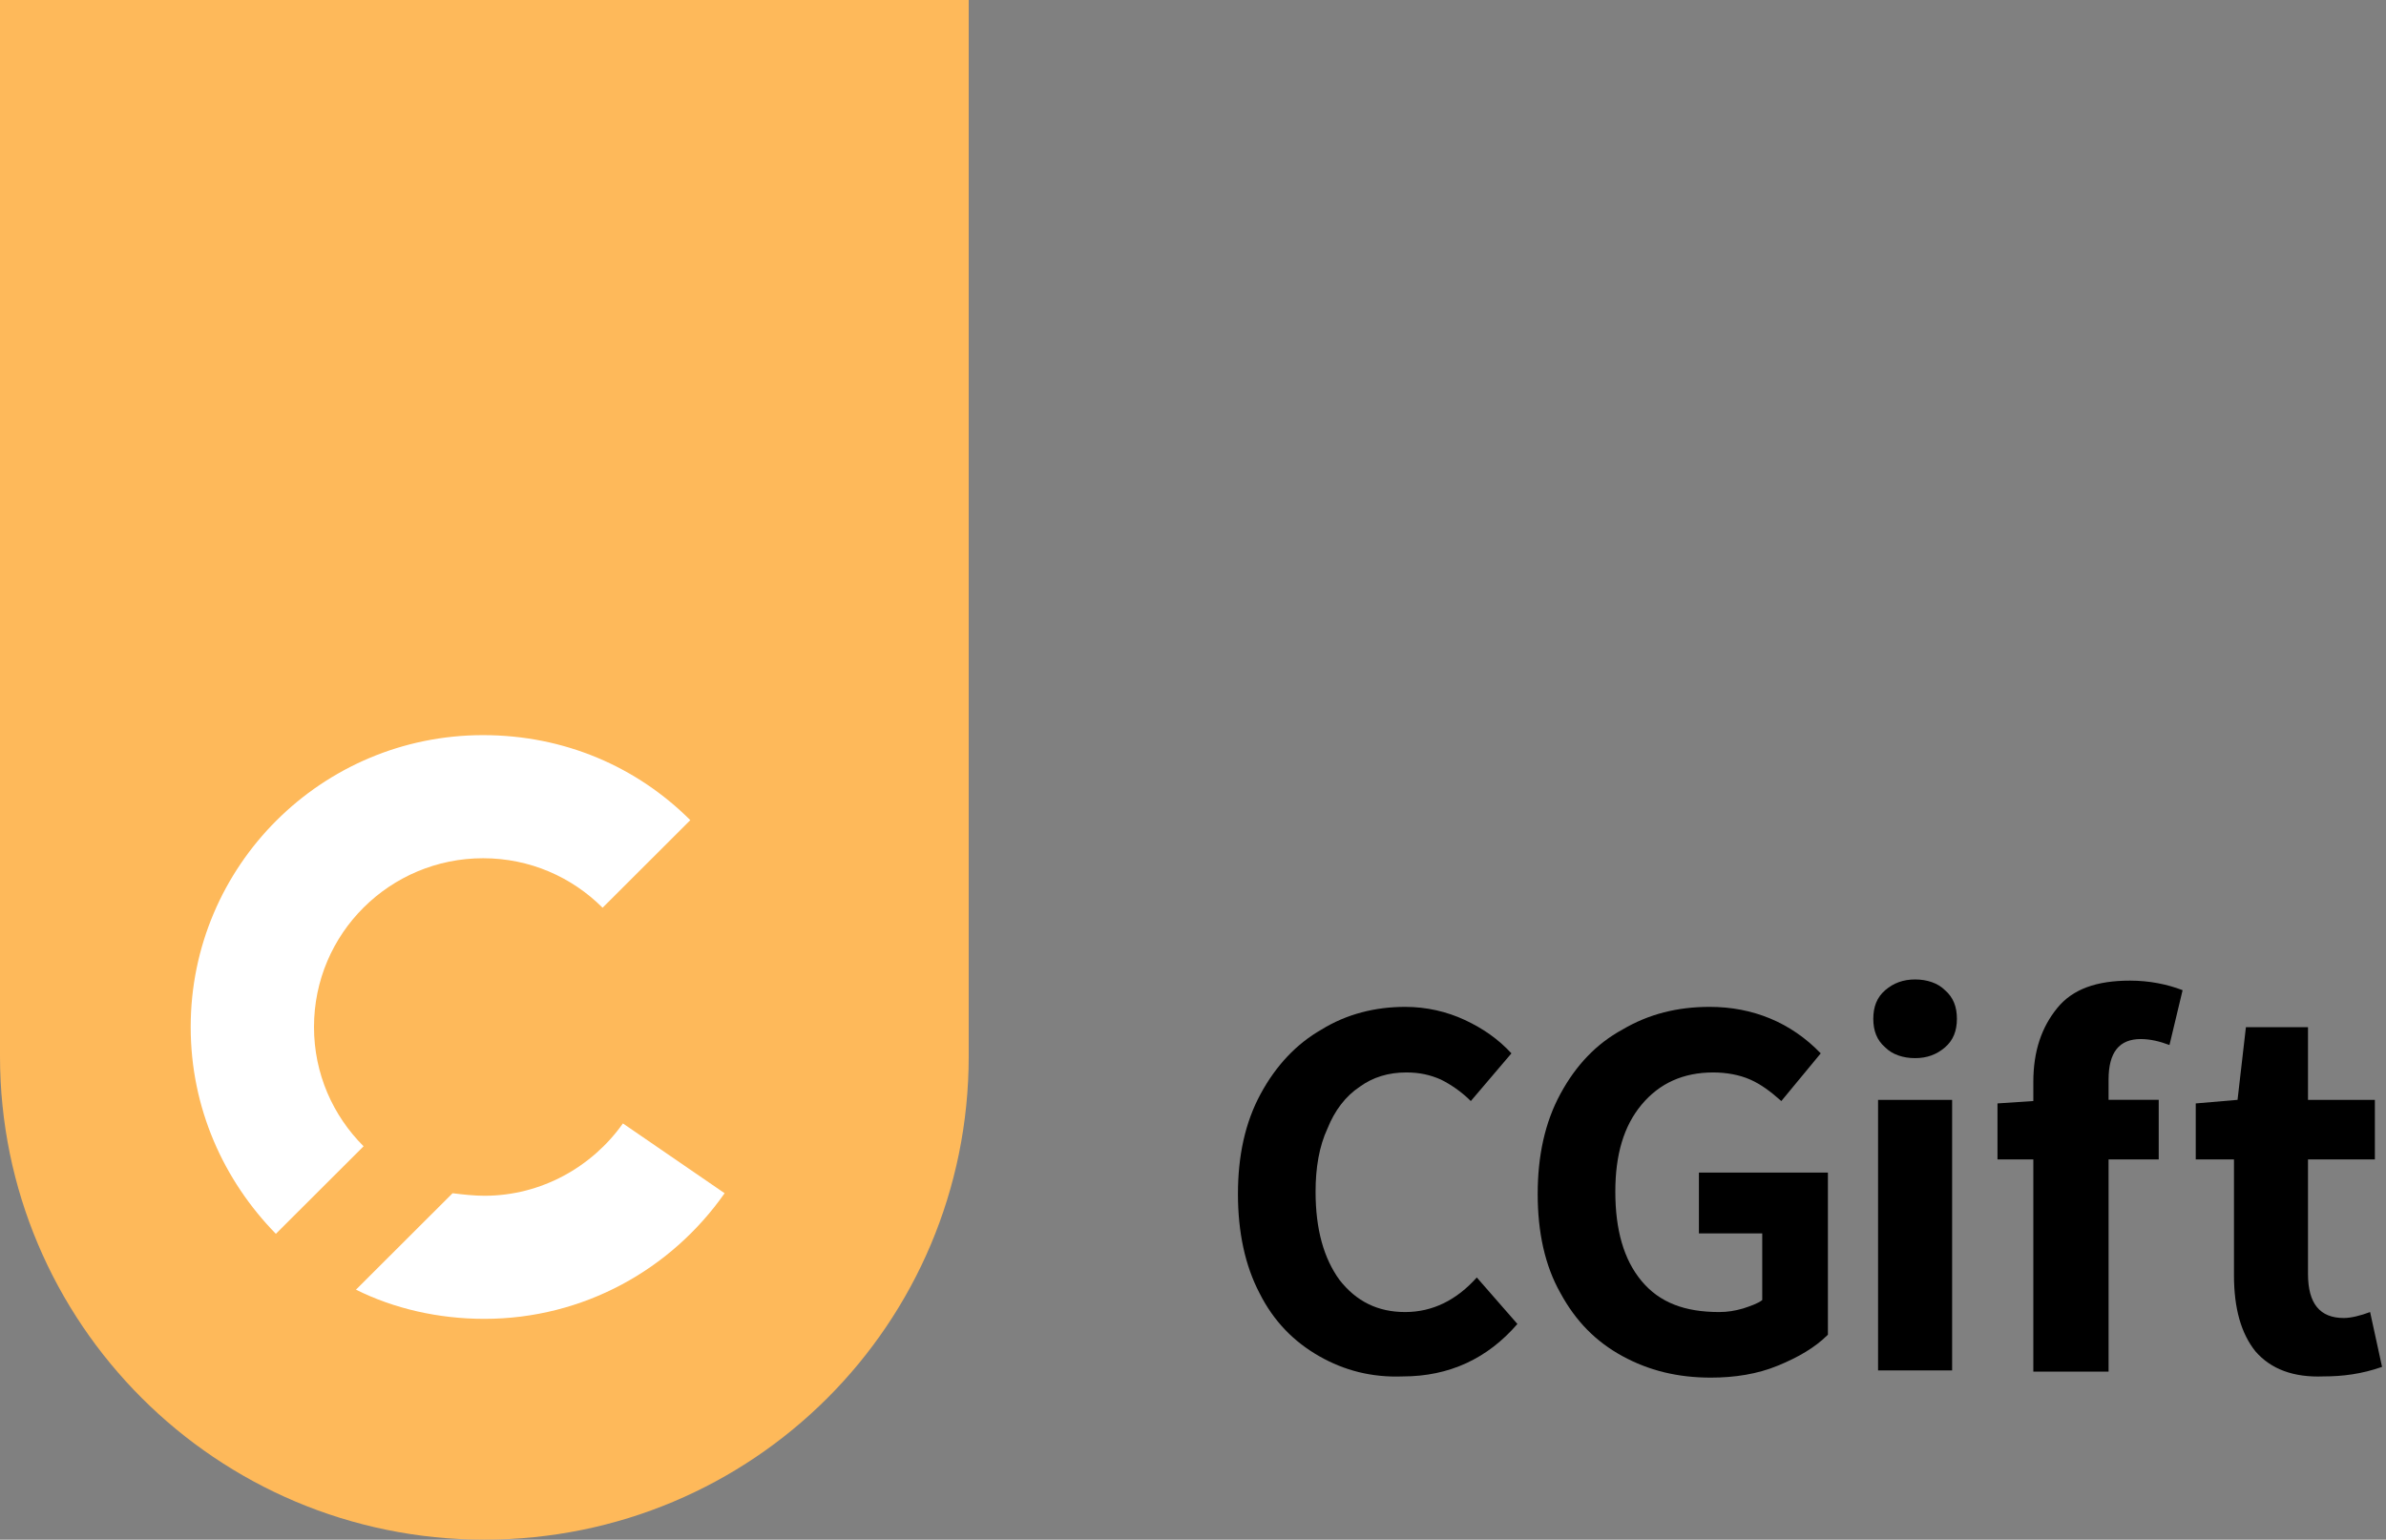 <svg width="110" height="71" viewBox="0 0 110 71" xmlns="http://www.w3.org/2000/svg"
     class="sc-iBaPrD dTdMvb sc-dOSReg dymkkb">
    <rect x="0" y="0" width="110" height="71" fill="#808080" stroke="none"/>
    <path d="M0 0V48.705C0 60.994 9.964 71 22.33 71C34.697 71 44.66 61.052 44.66 48.705V0H0Z"
          fill="#FEB95A" class="logo-fill"/>
    <path d="M16.762 52.86C15.356 51.455 14.476 49.524 14.476 47.359C14.476 43.029 17.993 39.577 22.271 39.577C24.44 39.577 26.374 40.454 27.781 41.859L31.825 37.821C29.363 35.363 26.022 33.9 22.271 33.9C14.828 33.9 8.791 39.928 8.791 47.359C8.791 51.104 10.315 54.44 12.718 56.897L16.762 52.86Z"
          fill="#FFFFFF" class="logo-fill-inner"/>
    <path d="M28.718 51.806C27.312 53.796 24.968 55.142 22.33 55.142C21.861 55.142 21.334 55.083 20.865 55.025L16.411 59.472C18.169 60.35 20.22 60.818 22.33 60.818C26.902 60.818 30.946 58.536 33.407 55.025L28.718 51.806Z"
          fill="#FFFFFF" class="logo-fill-inner"/>
    <path d="M60.816 62.538C59.66 61.878 58.724 60.944 58.063 59.625C57.402 58.36 57.072 56.821 57.072 55.062C57.072 53.303 57.402 51.764 58.118 50.444C58.834 49.125 59.77 48.136 60.926 47.476C62.082 46.761 63.404 46.431 64.78 46.431C65.771 46.431 66.707 46.651 67.533 47.036C68.359 47.421 69.075 47.916 69.68 48.575L67.808 50.774C67.368 50.334 66.872 50.005 66.432 49.785C65.936 49.565 65.441 49.455 64.835 49.455C64.009 49.455 63.294 49.675 62.688 50.114C62.027 50.554 61.532 51.214 61.201 52.038C60.816 52.863 60.651 53.853 60.651 54.952C60.651 56.711 61.036 58.03 61.752 59.02C62.523 60.009 63.514 60.504 64.78 60.504C66.046 60.504 67.148 59.954 68.084 58.91L69.956 61.054C68.579 62.648 66.817 63.473 64.67 63.473C63.239 63.528 61.972 63.198 60.816 62.538Z"
          fill="black" class="logo-text"/>
    <path d="M74.801 62.538C73.589 61.878 72.653 60.944 71.938 59.625C71.222 58.36 70.891 56.821 70.891 55.062C70.891 53.303 71.222 51.764 71.938 50.444C72.653 49.125 73.589 48.136 74.801 47.476C76.012 46.761 77.333 46.431 78.82 46.431C80.802 46.431 82.564 47.146 83.94 48.575L82.123 50.774C81.628 50.334 81.188 50.005 80.692 49.785C80.196 49.565 79.591 49.455 78.985 49.455C77.609 49.455 76.507 49.95 75.682 50.939C74.856 51.929 74.47 53.248 74.47 54.952C74.47 56.711 74.856 58.085 75.682 59.075C76.507 60.064 77.664 60.504 79.26 60.504C79.646 60.504 79.976 60.449 80.362 60.339C80.692 60.229 81.022 60.119 81.243 59.954V56.876H78.324V54.072H84.271V61.549C83.665 62.153 82.894 62.593 81.958 62.978C81.022 63.363 79.976 63.528 78.875 63.528C77.333 63.528 76.012 63.198 74.801 62.538Z"
          fill="black" class="logo-text"/>
    <path d="M86.913 48.3C86.528 47.97 86.363 47.531 86.363 46.981C86.363 46.431 86.528 45.991 86.913 45.661C87.299 45.332 87.739 45.167 88.29 45.167C88.841 45.167 89.337 45.332 89.667 45.661C90.052 45.991 90.218 46.431 90.218 46.981C90.218 47.531 90.052 47.97 89.667 48.3C89.281 48.63 88.841 48.795 88.29 48.795C87.739 48.795 87.244 48.63 86.913 48.3ZM86.583 50.719H89.997V63.197H86.583V50.719Z"
          fill="black" class="logo-text"/>
    <path d="M97.21 49.784V50.718H99.522V53.467H97.21V63.252H93.741V53.467H92.089V50.883L93.741 50.773V49.894C93.741 48.465 94.127 47.365 94.842 46.486C95.558 45.606 96.659 45.221 98.201 45.221C99.082 45.221 99.907 45.386 100.623 45.661L100.018 48.19C99.578 48.025 99.137 47.915 98.696 47.915C97.705 47.915 97.21 48.52 97.21 49.784Z"
          fill="black" class="logo-text"/>
    <path d="M103.982 62.318C103.321 61.493 102.991 60.339 102.991 58.8V53.467H101.229V50.884L103.156 50.719L103.542 47.366H106.404V50.719H109.487V53.467H106.404V58.745C106.404 60.119 106.955 60.779 108.056 60.779C108.387 60.779 108.827 60.669 109.267 60.504L109.818 63.032C108.882 63.362 108.001 63.472 107.12 63.472C105.743 63.527 104.697 63.142 103.982 62.318Z"
          fill="black" class="logo-text"/>
</svg>
